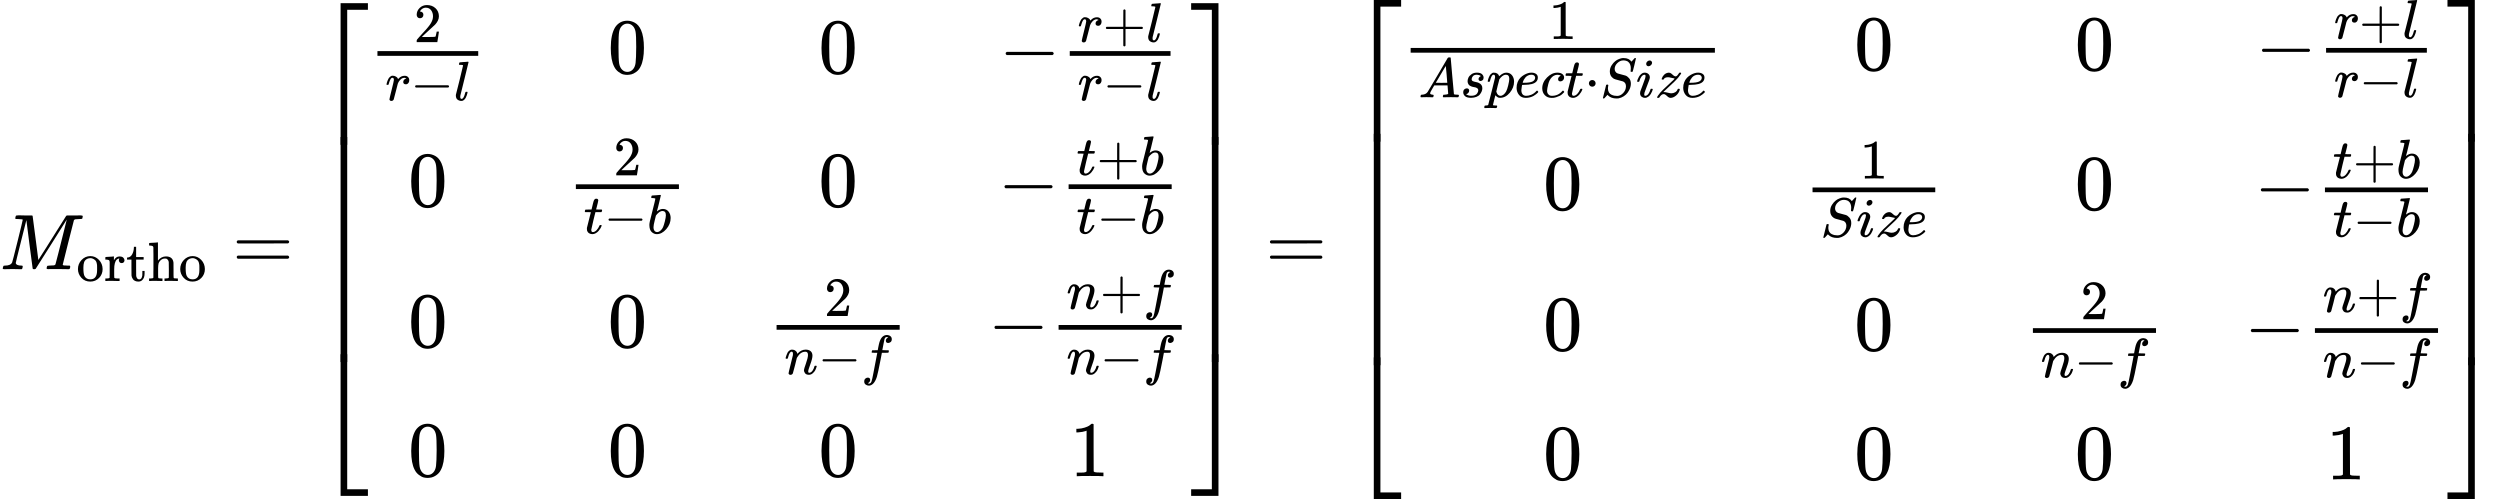 <?xml version="1.0" encoding="UTF-8" standalone="no" ?>
<svg xmlns="http://www.w3.org/2000/svg" width="71.826ex" height="14.338ex" viewBox="0 -3418.7 31747.2 6337.3" xmlns:xlink="http://www.w3.org/1999/xlink" aria-hidden="true" style=""><defs><path id="MJX-30-TEX-I-1D440" d="M289 629Q289 635 232 637Q208 637 201 638T194 648Q194 649 196 659Q197 662 198 666T199 671T201 676T203 679T207 681T212 683T220 683T232 684Q238 684 262 684T307 683Q386 683 398 683T414 678Q415 674 451 396L487 117L510 154Q534 190 574 254T662 394Q837 673 839 675Q840 676 842 678T846 681L852 683H948Q965 683 988 683T1017 684Q1051 684 1051 673Q1051 668 1048 656T1045 643Q1041 637 1008 637Q968 636 957 634T939 623Q936 618 867 340T797 59Q797 55 798 54T805 50T822 48T855 46H886Q892 37 892 35Q892 19 885 5Q880 0 869 0Q864 0 828 1T736 2Q675 2 644 2T609 1Q592 1 592 11Q592 13 594 25Q598 41 602 43T625 46Q652 46 685 49Q699 52 704 61Q706 65 742 207T813 490T848 631L654 322Q458 10 453 5Q451 4 449 3Q444 0 433 0Q418 0 415 7Q413 11 374 317L335 624L267 354Q200 88 200 79Q206 46 272 46H282Q288 41 289 37T286 19Q282 3 278 1Q274 0 267 0Q265 0 255 0T221 1T157 2Q127 2 95 1T58 0Q43 0 39 2T35 11Q35 13 38 25T43 40Q45 46 65 46Q135 46 154 86Q158 92 223 354T289 629Z"></path><path id="MJX-30-TEX-N-6F" d="M28 214Q28 309 93 378T250 448Q340 448 405 380T471 215Q471 120 407 55T250 -10Q153 -10 91 57T28 214ZM250 30Q372 30 372 193V225V250Q372 272 371 288T364 326T348 362T317 390T268 410Q263 411 252 411Q222 411 195 399Q152 377 139 338T126 246V226Q126 130 145 91Q177 30 250 30Z"></path><path id="MJX-30-TEX-N-72" d="M36 46H50Q89 46 97 60V68Q97 77 97 91T98 122T98 161T98 203Q98 234 98 269T98 328L97 351Q94 370 83 376T38 385H20V408Q20 431 22 431L32 432Q42 433 60 434T96 436Q112 437 131 438T160 441T171 442H174V373Q213 441 271 441H277Q322 441 343 419T364 373Q364 352 351 337T313 322Q288 322 276 338T263 372Q263 381 265 388T270 400T273 405Q271 407 250 401Q234 393 226 386Q179 341 179 207V154Q179 141 179 127T179 101T180 81T180 66V61Q181 59 183 57T188 54T193 51T200 49T207 48T216 47T225 47T235 46T245 46H276V0H267Q249 3 140 3Q37 3 28 0H20V46H36Z"></path><path id="MJX-30-TEX-N-74" d="M27 422Q80 426 109 478T141 600V615H181V431H316V385H181V241Q182 116 182 100T189 68Q203 29 238 29Q282 29 292 100Q293 108 293 146V181H333V146V134Q333 57 291 17Q264 -10 221 -10Q187 -10 162 2T124 33T105 68T98 100Q97 107 97 248V385H18V422H27Z"></path><path id="MJX-30-TEX-N-68" d="M41 46H55Q94 46 102 60V68Q102 77 102 91T102 124T102 167T103 217T103 272T103 329Q103 366 103 407T103 482T102 542T102 586T102 603Q99 622 88 628T43 637H25V660Q25 683 27 683L37 684Q47 685 66 686T103 688Q120 689 140 690T170 693T181 694H184V367Q244 442 328 442Q451 442 463 329Q464 322 464 190V104Q464 66 466 59T477 49Q498 46 526 46H542V0H534L510 1Q487 2 460 2T422 3Q319 3 310 0H302V46H318Q379 46 379 62Q380 64 380 200Q379 335 378 343Q372 371 358 385T334 402T308 404Q263 404 229 370Q202 343 195 315T187 232V168V108Q187 78 188 68T191 55T200 49Q221 46 249 46H265V0H257L234 1Q210 2 183 2T145 3Q42 3 33 0H25V46H41Z"></path><path id="MJX-30-TEX-N-3D" d="M56 347Q56 360 70 367H707Q722 359 722 347Q722 336 708 328L390 327H72Q56 332 56 347ZM56 153Q56 168 72 173H708Q722 163 722 153Q722 140 707 133H70Q56 140 56 153Z"></path><path id="MJX-30-TEX-S4-23A1" d="M319 -645V1154H666V1070H403V-645H319Z"></path><path id="MJX-30-TEX-S4-23A3" d="M319 -644V1155H403V-560H666V-644H319Z"></path><path id="MJX-30-TEX-S4-23A2" d="M319 0V602H403V0H319Z"></path><path id="MJX-30-TEX-N-32" d="M109 429Q82 429 66 447T50 491Q50 562 103 614T235 666Q326 666 387 610T449 465Q449 422 429 383T381 315T301 241Q265 210 201 149L142 93L218 92Q375 92 385 97Q392 99 409 186V189H449V186Q448 183 436 95T421 3V0H50V19V31Q50 38 56 46T86 81Q115 113 136 137Q145 147 170 174T204 211T233 244T261 278T284 308T305 340T320 369T333 401T340 431T343 464Q343 527 309 573T212 619Q179 619 154 602T119 569T109 550Q109 549 114 549Q132 549 151 535T170 489Q170 464 154 447T109 429Z"></path><path id="MJX-30-TEX-I-1D45F" d="M21 287Q22 290 23 295T28 317T38 348T53 381T73 411T99 433T132 442Q161 442 183 430T214 408T225 388Q227 382 228 382T236 389Q284 441 347 441H350Q398 441 422 400Q430 381 430 363Q430 333 417 315T391 292T366 288Q346 288 334 299T322 328Q322 376 378 392Q356 405 342 405Q286 405 239 331Q229 315 224 298T190 165Q156 25 151 16Q138 -11 108 -11Q95 -11 87 -5T76 7T74 17Q74 30 114 189T154 366Q154 405 128 405Q107 405 92 377T68 316T57 280Q55 278 41 278H27Q21 284 21 287Z"></path><path id="MJX-30-TEX-N-2212" d="M84 237T84 250T98 270H679Q694 262 694 250T679 230H98Q84 237 84 250Z"></path><path id="MJX-30-TEX-I-1D459" d="M117 59Q117 26 142 26Q179 26 205 131Q211 151 215 152Q217 153 225 153H229Q238 153 241 153T246 151T248 144Q247 138 245 128T234 90T214 43T183 6T137 -11Q101 -11 70 11T38 85Q38 97 39 102L104 360Q167 615 167 623Q167 626 166 628T162 632T157 634T149 635T141 636T132 637T122 637Q112 637 109 637T101 638T95 641T94 647Q94 649 96 661Q101 680 107 682T179 688Q194 689 213 690T243 693T254 694Q266 694 266 686Q266 675 193 386T118 83Q118 81 118 75T117 65V59Z"></path><path id="MJX-30-TEX-N-30" d="M96 585Q152 666 249 666Q297 666 345 640T423 548Q460 465 460 320Q460 165 417 83Q397 41 362 16T301 -15T250 -22Q224 -22 198 -16T137 16T82 83Q39 165 39 320Q39 494 96 585ZM321 597Q291 629 250 629Q208 629 178 597Q153 571 145 525T137 333Q137 175 145 125T181 46Q209 16 250 16Q290 16 318 46Q347 76 354 130T362 333Q362 478 354 524T321 597Z"></path><path id="MJX-30-TEX-N-2B" d="M56 237T56 250T70 270H369V420L370 570Q380 583 389 583Q402 583 409 568V270H707Q722 262 722 250T707 230H409V-68Q401 -82 391 -82H389H387Q375 -82 369 -68V230H70Q56 237 56 250Z"></path><path id="MJX-30-TEX-I-1D461" d="M26 385Q19 392 19 395Q19 399 22 411T27 425Q29 430 36 430T87 431H140L159 511Q162 522 166 540T173 566T179 586T187 603T197 615T211 624T229 626Q247 625 254 615T261 596Q261 589 252 549T232 470L222 433Q222 431 272 431H323Q330 424 330 420Q330 398 317 385H210L174 240Q135 80 135 68Q135 26 162 26Q197 26 230 60T283 144Q285 150 288 151T303 153H307Q322 153 322 145Q322 142 319 133Q314 117 301 95T267 48T216 6T155 -11Q125 -11 98 4T59 56Q57 64 57 83V101L92 241Q127 382 128 383Q128 385 77 385H26Z"></path><path id="MJX-30-TEX-I-1D44F" d="M73 647Q73 657 77 670T89 683Q90 683 161 688T234 694Q246 694 246 685T212 542Q204 508 195 472T180 418L176 399Q176 396 182 402Q231 442 283 442Q345 442 383 396T422 280Q422 169 343 79T173 -11Q123 -11 82 27T40 150V159Q40 180 48 217T97 414Q147 611 147 623T109 637Q104 637 101 637H96Q86 637 83 637T76 640T73 647ZM336 325V331Q336 405 275 405Q258 405 240 397T207 376T181 352T163 330L157 322L136 236Q114 150 114 114Q114 66 138 42Q154 26 178 26Q211 26 245 58Q270 81 285 114T318 219Q336 291 336 325Z"></path><path id="MJX-30-TEX-I-1D45B" d="M21 287Q22 293 24 303T36 341T56 388T89 425T135 442Q171 442 195 424T225 390T231 369Q231 367 232 367L243 378Q304 442 382 442Q436 442 469 415T503 336T465 179T427 52Q427 26 444 26Q450 26 453 27Q482 32 505 65T540 145Q542 153 560 153Q580 153 580 145Q580 144 576 130Q568 101 554 73T508 17T439 -10Q392 -10 371 17T350 73Q350 92 386 193T423 345Q423 404 379 404H374Q288 404 229 303L222 291L189 157Q156 26 151 16Q138 -11 108 -11Q95 -11 87 -5T76 7T74 17Q74 30 112 180T152 343Q153 348 153 366Q153 405 129 405Q91 405 66 305Q60 285 60 284Q58 278 41 278H27Q21 284 21 287Z"></path><path id="MJX-30-TEX-I-1D453" d="M118 -162Q120 -162 124 -164T135 -167T147 -168Q160 -168 171 -155T187 -126Q197 -99 221 27T267 267T289 382V385H242Q195 385 192 387Q188 390 188 397L195 425Q197 430 203 430T250 431Q298 431 298 432Q298 434 307 482T319 540Q356 705 465 705Q502 703 526 683T550 630Q550 594 529 578T487 561Q443 561 443 603Q443 622 454 636T478 657L487 662Q471 668 457 668Q445 668 434 658T419 630Q412 601 403 552T387 469T380 433Q380 431 435 431Q480 431 487 430T498 424Q499 420 496 407T491 391Q489 386 482 386T428 385H372L349 263Q301 15 282 -47Q255 -132 212 -173Q175 -205 139 -205Q107 -205 81 -186T55 -132Q55 -95 76 -78T118 -61Q162 -61 162 -103Q162 -122 151 -136T127 -157L118 -162Z"></path><path id="MJX-30-TEX-N-31" d="M213 578L200 573Q186 568 160 563T102 556H83V602H102Q149 604 189 617T245 641T273 663Q275 666 285 666Q294 666 302 660V361L303 61Q310 54 315 52T339 48T401 46H427V0H416Q395 3 257 3Q121 3 100 0H88V46H114Q136 46 152 46T177 47T193 50T201 52T207 57T213 61V578Z"></path><path id="MJX-30-TEX-S4-23A4" d="M0 1070V1154H347V-645H263V1070H0Z"></path><path id="MJX-30-TEX-S4-23A6" d="M263 -560V1155H347V-644H0V-560H263Z"></path><path id="MJX-30-TEX-S4-23A5" d="M263 0V602H347V0H263Z"></path><path id="MJX-30-TEX-I-1D434" d="M208 74Q208 50 254 46Q272 46 272 35Q272 34 270 22Q267 8 264 4T251 0Q249 0 239 0T205 1T141 2Q70 2 50 0H42Q35 7 35 11Q37 38 48 46H62Q132 49 164 96Q170 102 345 401T523 704Q530 716 547 716H555H572Q578 707 578 706L606 383Q634 60 636 57Q641 46 701 46Q726 46 726 36Q726 34 723 22Q720 7 718 4T704 0Q701 0 690 0T651 1T578 2Q484 2 455 0H443Q437 6 437 9T439 27Q443 40 445 43L449 46H469Q523 49 533 63L521 213H283L249 155Q208 86 208 74ZM516 260Q516 271 504 416T490 562L463 519Q447 492 400 412L310 260L413 259Q516 259 516 260Z"></path><path id="MJX-30-TEX-I-1D460" d="M131 289Q131 321 147 354T203 415T300 442Q362 442 390 415T419 355Q419 323 402 308T364 292Q351 292 340 300T328 326Q328 342 337 354T354 372T367 378Q368 378 368 379Q368 382 361 388T336 399T297 405Q249 405 227 379T204 326Q204 301 223 291T278 274T330 259Q396 230 396 163Q396 135 385 107T352 51T289 7T195 -10Q118 -10 86 19T53 87Q53 126 74 143T118 160Q133 160 146 151T160 120Q160 94 142 76T111 58Q109 57 108 57T107 55Q108 52 115 47T146 34T201 27Q237 27 263 38T301 66T318 97T323 122Q323 150 302 164T254 181T195 196T148 231Q131 256 131 289Z"></path><path id="MJX-30-TEX-I-1D45D" d="M23 287Q24 290 25 295T30 317T40 348T55 381T75 411T101 433T134 442Q209 442 230 378L240 387Q302 442 358 442Q423 442 460 395T497 281Q497 173 421 82T249 -10Q227 -10 210 -4Q199 1 187 11T168 28L161 36Q160 35 139 -51T118 -138Q118 -144 126 -145T163 -148H188Q194 -155 194 -157T191 -175Q188 -187 185 -190T172 -194Q170 -194 161 -194T127 -193T65 -192Q-5 -192 -24 -194H-32Q-39 -187 -39 -183Q-37 -156 -26 -148H-6Q28 -147 33 -136Q36 -130 94 103T155 350Q156 355 156 364Q156 405 131 405Q109 405 94 377T71 316T59 280Q57 278 43 278H29Q23 284 23 287ZM178 102Q200 26 252 26Q282 26 310 49T356 107Q374 141 392 215T411 325V331Q411 405 350 405Q339 405 328 402T306 393T286 380T269 365T254 350T243 336T235 326L232 322Q232 321 229 308T218 264T204 212Q178 106 178 102Z"></path><path id="MJX-30-TEX-I-1D452" d="M39 168Q39 225 58 272T107 350T174 402T244 433T307 442H310Q355 442 388 420T421 355Q421 265 310 237Q261 224 176 223Q139 223 138 221Q138 219 132 186T125 128Q125 81 146 54T209 26T302 45T394 111Q403 121 406 121Q410 121 419 112T429 98T420 82T390 55T344 24T281 -1T205 -11Q126 -11 83 42T39 168ZM373 353Q367 405 305 405Q272 405 244 391T199 357T170 316T154 280T149 261Q149 260 169 260Q282 260 327 284T373 353Z"></path><path id="MJX-30-TEX-I-1D450" d="M34 159Q34 268 120 355T306 442Q362 442 394 418T427 355Q427 326 408 306T360 285Q341 285 330 295T319 325T330 359T352 380T366 386H367Q367 388 361 392T340 400T306 404Q276 404 249 390Q228 381 206 359Q162 315 142 235T121 119Q121 73 147 50Q169 26 205 26H209Q321 26 394 111Q403 121 406 121Q410 121 419 112T429 98T420 83T391 55T346 25T282 0T202 -11Q127 -11 81 37T34 159Z"></path><path id="MJX-30-TEX-N-22C5" d="M78 250Q78 274 95 292T138 310Q162 310 180 294T199 251Q199 226 182 208T139 190T96 207T78 250Z"></path><path id="MJX-30-TEX-I-1D446" d="M308 24Q367 24 416 76T466 197Q466 260 414 284Q308 311 278 321T236 341Q176 383 176 462Q176 523 208 573T273 648Q302 673 343 688T407 704H418H425Q521 704 564 640Q565 640 577 653T603 682T623 704Q624 704 627 704T632 705Q645 705 645 698T617 577T585 459T569 456Q549 456 549 465Q549 471 550 475Q550 478 551 494T553 520Q553 554 544 579T526 616T501 641Q465 662 419 662Q362 662 313 616T263 510Q263 480 278 458T319 427Q323 425 389 408T456 390Q490 379 522 342T554 242Q554 216 546 186Q541 164 528 137T492 78T426 18T332 -20Q320 -22 298 -22Q199 -22 144 33L134 44L106 13Q83 -14 78 -18T65 -22Q52 -22 52 -14Q52 -11 110 221Q112 227 130 227H143Q149 221 149 216Q149 214 148 207T144 186T142 153Q144 114 160 87T203 47T255 29T308 24Z"></path><path id="MJX-30-TEX-I-1D456" d="M184 600Q184 624 203 642T247 661Q265 661 277 649T290 619Q290 596 270 577T226 557Q211 557 198 567T184 600ZM21 287Q21 295 30 318T54 369T98 420T158 442Q197 442 223 419T250 357Q250 340 236 301T196 196T154 83Q149 61 149 51Q149 26 166 26Q175 26 185 29T208 43T235 78T260 137Q263 149 265 151T282 153Q302 153 302 143Q302 135 293 112T268 61T223 11T161 -11Q129 -11 102 10T74 74Q74 91 79 106T122 220Q160 321 166 341T173 380Q173 404 156 404H154Q124 404 99 371T61 287Q60 286 59 284T58 281T56 279T53 278T49 278T41 278H27Q21 284 21 287Z"></path><path id="MJX-30-TEX-I-1D467" d="M347 338Q337 338 294 349T231 360Q211 360 197 356T174 346T162 335T155 324L153 320Q150 317 138 317Q117 317 117 325Q117 330 120 339Q133 378 163 406T229 440Q241 442 246 442Q271 442 291 425T329 392T367 375Q389 375 411 408T434 441Q435 442 449 442H462Q468 436 468 434Q468 430 463 420T449 399T432 377T418 358L411 349Q368 298 275 214T160 106L148 94L163 93Q185 93 227 82T290 71Q328 71 360 90T402 140Q406 149 409 151T424 153Q443 153 443 143Q443 138 442 134Q425 72 376 31T278 -11Q252 -11 232 6T193 40T155 57Q111 57 76 -3Q70 -11 59 -11H54H41Q35 -5 35 -2Q35 13 93 84Q132 129 225 214T340 322Q352 338 347 338Z"></path></defs><g stroke="currentColor" fill="currentColor" stroke-width="0" transform="matrix(1 0 0 -1 0 0)"><g data-mml-node="math"><g data-mml-node="msub"><g data-mml-node="mi"><use xlink:href="#MJX-30-TEX-I-1D440"></use></g><g data-mml-node="TeXAtom" transform="translate(970, -150) scale(0.707)" data-mjx-texclass="ORD"><g data-mml-node="mtext"><use xlink:href="#MJX-30-TEX-N-6F"></use><use xlink:href="#MJX-30-TEX-N-72" transform="translate(500, 0)"></use><use xlink:href="#MJX-30-TEX-N-74" transform="translate(892, 0)"></use><use xlink:href="#MJX-30-TEX-N-68" transform="translate(1281, 0)"></use><use xlink:href="#MJX-30-TEX-N-6F" transform="translate(1837, 0)"></use></g></g></g><g data-mml-node="mo" transform="translate(2950.3, 0)"><use xlink:href="#MJX-30-TEX-N-3D"></use></g><g data-mml-node="mrow" transform="translate(4006.1, 0)"><g data-mml-node="mo"><use xlink:href="#MJX-30-TEX-S4-23A1" transform="translate(0, 2224.4)"></use><use xlink:href="#MJX-30-TEX-S4-23A3" transform="translate(0, -2234.4)"></use><svg width="667" height="2858.8" y="-1179.4" x="0" viewBox="0 714.7 667 2858.8"><use xlink:href="#MJX-30-TEX-S4-23A2" transform="scale(1, 7.123)"></use></svg></g><g data-mml-node="mtable" transform="translate(667, 0)"><g data-mml-node="mtr" transform="translate(0, 2489.7)"><g data-mml-node="mtd"><g data-mml-node="mfrac"><g data-mml-node="mn" transform="translate(583.1, 394) scale(0.707)"><use xlink:href="#MJX-30-TEX-N-32"></use></g><g data-mml-node="mrow" transform="translate(220, -345) scale(0.707)"><g data-mml-node="mi"><use xlink:href="#MJX-30-TEX-I-1D45F"></use></g><g data-mml-node="mo" transform="translate(451, 0)"><use xlink:href="#MJX-30-TEX-N-2212"></use></g><g data-mml-node="mi" transform="translate(1229, 0)"><use xlink:href="#MJX-30-TEX-I-1D459"></use></g></g><rect width="1279.8" height="60" x="120" y="220"></rect></g></g><g data-mml-node="mtd" transform="translate(3044.1, 0)"><g data-mml-node="mn"><use xlink:href="#MJX-30-TEX-N-30"></use></g></g><g data-mml-node="mtd" transform="translate(5720.1, 0)"><g data-mml-node="mn"><use xlink:href="#MJX-30-TEX-N-30"></use></g></g><g data-mml-node="mtd" transform="translate(8013.6, 0)"><g data-mml-node="mo"><use xlink:href="#MJX-30-TEX-N-2212"></use></g><g data-mml-node="mfrac" transform="translate(778, 0)"><g data-mml-node="mrow" transform="translate(220, 398) scale(0.707)"><g data-mml-node="mi"><use xlink:href="#MJX-30-TEX-I-1D45F"></use></g><g data-mml-node="mo" transform="translate(451, 0)"><use xlink:href="#MJX-30-TEX-N-2B"></use></g><g data-mml-node="mi" transform="translate(1229, 0)"><use xlink:href="#MJX-30-TEX-I-1D459"></use></g></g><g data-mml-node="mrow" transform="translate(220, -345) scale(0.707)"><g data-mml-node="mi"><use xlink:href="#MJX-30-TEX-I-1D45F"></use></g><g data-mml-node="mo" transform="translate(451, 0)"><use xlink:href="#MJX-30-TEX-N-2212"></use></g><g data-mml-node="mi" transform="translate(1229, 0)"><use xlink:href="#MJX-30-TEX-I-1D459"></use></g></g><rect width="1279.8" height="60" x="120" y="220"></rect></g></g></g><g data-mml-node="mtr" transform="translate(0, 798)"><g data-mml-node="mtd" transform="translate(509.9, 0)"><g data-mml-node="mn"><use xlink:href="#MJX-30-TEX-N-30"></use></g></g><g data-mml-node="mtd" transform="translate(2519.8, 0)"><g data-mml-node="mfrac"><g data-mml-node="mn" transform="translate(597.6, 394) scale(0.707)"><use xlink:href="#MJX-30-TEX-N-32"></use></g><g data-mml-node="mrow" transform="translate(220, -345) scale(0.707)"><g data-mml-node="mi"><use xlink:href="#MJX-30-TEX-I-1D461"></use></g><g data-mml-node="mo" transform="translate(361, 0)"><use xlink:href="#MJX-30-TEX-N-2212"></use></g><g data-mml-node="mi" transform="translate(1139, 0)"><use xlink:href="#MJX-30-TEX-I-1D44F"></use></g></g><rect width="1308.7" height="60" x="120" y="220"></rect></g></g><g data-mml-node="mtd" transform="translate(5720.1, 0)"><g data-mml-node="mn"><use xlink:href="#MJX-30-TEX-N-30"></use></g></g><g data-mml-node="mtd" transform="translate(7999.1, 0)"><g data-mml-node="mo"><use xlink:href="#MJX-30-TEX-N-2212"></use></g><g data-mml-node="mfrac" transform="translate(778, 0)"><g data-mml-node="mrow" transform="translate(220, 398) scale(0.707)"><g data-mml-node="mi"><use xlink:href="#MJX-30-TEX-I-1D461"></use></g><g data-mml-node="mo" transform="translate(361, 0)"><use xlink:href="#MJX-30-TEX-N-2B"></use></g><g data-mml-node="mi" transform="translate(1139, 0)"><use xlink:href="#MJX-30-TEX-I-1D44F"></use></g></g><g data-mml-node="mrow" transform="translate(220, -345) scale(0.707)"><g data-mml-node="mi"><use xlink:href="#MJX-30-TEX-I-1D461"></use></g><g data-mml-node="mo" transform="translate(361, 0)"><use xlink:href="#MJX-30-TEX-N-2212"></use></g><g data-mml-node="mi" transform="translate(1139, 0)"><use xlink:href="#MJX-30-TEX-I-1D44F"></use></g></g><rect width="1308.7" height="60" x="120" y="220"></rect></g></g></g><g data-mml-node="mtr" transform="translate(0, -988.5)"><g data-mml-node="mtd" transform="translate(509.9, 0)"><g data-mml-node="mn"><use xlink:href="#MJX-30-TEX-N-30"></use></g></g><g data-mml-node="mtd" transform="translate(3044.1, 0)"><g data-mml-node="mn"><use xlink:href="#MJX-30-TEX-N-30"></use></g></g><g data-mml-node="mtd" transform="translate(5068.5, 0)"><g data-mml-node="mfrac"><g data-mml-node="mn" transform="translate(724.9, 394) scale(0.707)"><use xlink:href="#MJX-30-TEX-N-32"></use></g><g data-mml-node="mrow" transform="translate(220, -345) scale(0.707)"><g data-mml-node="mi"><use xlink:href="#MJX-30-TEX-I-1D45B"></use></g><g data-mml-node="mo" transform="translate(600, 0)"><use xlink:href="#MJX-30-TEX-N-2212"></use></g><g data-mml-node="mi" transform="translate(1378, 0)"><use xlink:href="#MJX-30-TEX-I-1D453"></use></g></g><rect width="1563.3" height="60" x="120" y="220"></rect></g></g><g data-mml-node="mtd" transform="translate(7871.8, 0)"><g data-mml-node="mo"><use xlink:href="#MJX-30-TEX-N-2212"></use></g><g data-mml-node="mfrac" transform="translate(778, 0)"><g data-mml-node="mrow" transform="translate(220, 485) scale(0.707)"><g data-mml-node="mi"><use xlink:href="#MJX-30-TEX-I-1D45B"></use></g><g data-mml-node="mo" transform="translate(600, 0)"><use xlink:href="#MJX-30-TEX-N-2B"></use></g><g data-mml-node="mi" transform="translate(1378, 0)"><use xlink:href="#MJX-30-TEX-I-1D453"></use></g></g><g data-mml-node="mrow" transform="translate(220, -345) scale(0.707)"><g data-mml-node="mi"><use xlink:href="#MJX-30-TEX-I-1D45B"></use></g><g data-mml-node="mo" transform="translate(600, 0)"><use xlink:href="#MJX-30-TEX-N-2212"></use></g><g data-mml-node="mi" transform="translate(1378, 0)"><use xlink:href="#MJX-30-TEX-I-1D453"></use></g></g><rect width="1563.3" height="60" x="120" y="220"></rect></g></g></g><g data-mml-node="mtr" transform="translate(0, -2628.4)"><g data-mml-node="mtd" transform="translate(509.9, 0)"><g data-mml-node="mn"><use xlink:href="#MJX-30-TEX-N-30"></use></g></g><g data-mml-node="mtd" transform="translate(3044.1, 0)"><g data-mml-node="mn"><use xlink:href="#MJX-30-TEX-N-30"></use></g></g><g data-mml-node="mtd" transform="translate(5720.1, 0)"><g data-mml-node="mn"><use xlink:href="#MJX-30-TEX-N-30"></use></g></g><g data-mml-node="mtd" transform="translate(8912.4, 0)"><g data-mml-node="mn"><use xlink:href="#MJX-30-TEX-N-31"></use></g></g></g></g><g data-mml-node="mo" transform="translate(11120.1, 0)"><use xlink:href="#MJX-30-TEX-S4-23A4" transform="translate(0, 2224.4)"></use><use xlink:href="#MJX-30-TEX-S4-23A6" transform="translate(0, -2234.4)"></use><svg width="667" height="2858.8" y="-1179.4" x="0" viewBox="0 714.7 667 2858.8"><use xlink:href="#MJX-30-TEX-S4-23A5" transform="scale(1, 7.123)"></use></svg></g></g><g data-mml-node="mo" transform="translate(16070.9, 0)"><use xlink:href="#MJX-30-TEX-N-3D"></use></g><g data-mml-node="mrow" transform="translate(17126.7, 0)"><g data-mml-node="mo"><use xlink:href="#MJX-30-TEX-S4-23A1" transform="translate(0, 2264.7)"></use><use xlink:href="#MJX-30-TEX-S4-23A3" transform="translate(0, -2274.7)"></use><svg width="667" height="2939.3" y="-1219.7" x="0" viewBox="0 734.8 667 2939.3"><use xlink:href="#MJX-30-TEX-S4-23A2" transform="scale(1, 7.324)"></use></svg></g><g data-mml-node="mtable" transform="translate(667, 0)"><g data-mml-node="mtr" transform="translate(0, 2529.9)"><g data-mml-node="mtd"><g data-mml-node="mfrac"><g data-mml-node="mn" transform="translate(1875, 394) scale(0.707)"><use xlink:href="#MJX-30-TEX-N-31"></use></g><g data-mml-node="mrow" transform="translate(220, -346.3) scale(0.707)"><g data-mml-node="mi"><use xlink:href="#MJX-30-TEX-I-1D434"></use></g><g data-mml-node="mi" transform="translate(750, 0)"><use xlink:href="#MJX-30-TEX-I-1D460"></use></g><g data-mml-node="mi" transform="translate(1219, 0)"><use xlink:href="#MJX-30-TEX-I-1D45D"></use></g><g data-mml-node="mi" transform="translate(1722, 0)"><use xlink:href="#MJX-30-TEX-I-1D452"></use></g><g data-mml-node="mi" transform="translate(2188, 0)"><use xlink:href="#MJX-30-TEX-I-1D450"></use></g><g data-mml-node="mi" transform="translate(2621, 0)"><use xlink:href="#MJX-30-TEX-I-1D461"></use></g><g data-mml-node="mo" transform="translate(2982, 0)"><use xlink:href="#MJX-30-TEX-N-22C5"></use></g><g data-mml-node="mi" transform="translate(3260, 0)"><use xlink:href="#MJX-30-TEX-I-1D446"></use></g><g data-mml-node="mi" transform="translate(3905, 0)"><use xlink:href="#MJX-30-TEX-I-1D456"></use></g><g data-mml-node="mi" transform="translate(4250, 0)"><use xlink:href="#MJX-30-TEX-I-1D467"></use></g><g data-mml-node="mi" transform="translate(4715, 0)"><use xlink:href="#MJX-30-TEX-I-1D452"></use></g></g><rect width="3863.5" height="60" x="120" y="220"></rect></g></g><g data-mml-node="mtd" transform="translate(5752.7, 0)"><g data-mml-node="mn"><use xlink:href="#MJX-30-TEX-N-30"></use></g></g><g data-mml-node="mtd" transform="translate(8553.5, 0)"><g data-mml-node="mn"><use xlink:href="#MJX-30-TEX-N-30"></use></g></g><g data-mml-node="mtd" transform="translate(10846.9, 0)"><g data-mml-node="mo"><use xlink:href="#MJX-30-TEX-N-2212"></use></g><g data-mml-node="mfrac" transform="translate(778, 0)"><g data-mml-node="mrow" transform="translate(220, 398) scale(0.707)"><g data-mml-node="mi"><use xlink:href="#MJX-30-TEX-I-1D45F"></use></g><g data-mml-node="mo" transform="translate(451, 0)"><use xlink:href="#MJX-30-TEX-N-2B"></use></g><g data-mml-node="mi" transform="translate(1229, 0)"><use xlink:href="#MJX-30-TEX-I-1D459"></use></g></g><g data-mml-node="mrow" transform="translate(220, -345) scale(0.707)"><g data-mml-node="mi"><use xlink:href="#MJX-30-TEX-I-1D45F"></use></g><g data-mml-node="mo" transform="translate(451, 0)"><use xlink:href="#MJX-30-TEX-N-2212"></use></g><g data-mml-node="mi" transform="translate(1229, 0)"><use xlink:href="#MJX-30-TEX-I-1D459"></use></g></g><rect width="1279.8" height="60" x="120" y="220"></rect></g></g></g><g data-mml-node="mtr" transform="translate(0, 757.8)"><g data-mml-node="mtd" transform="translate(1801.8, 0)"><g data-mml-node="mn"><use xlink:href="#MJX-30-TEX-N-30"></use></g></g><g data-mml-node="mtd" transform="translate(5103.5, 0)"><g data-mml-node="mfrac"><g data-mml-node="mn" transform="translate(722.4, 394) scale(0.707)"><use xlink:href="#MJX-30-TEX-N-31"></use></g><g data-mml-node="mrow" transform="translate(220, -345) scale(0.707)"><g data-mml-node="mi"><use xlink:href="#MJX-30-TEX-I-1D446"></use></g><g data-mml-node="mi" transform="translate(645, 0)"><use xlink:href="#MJX-30-TEX-I-1D456"></use></g><g data-mml-node="mi" transform="translate(990, 0)"><use xlink:href="#MJX-30-TEX-I-1D467"></use></g><g data-mml-node="mi" transform="translate(1455, 0)"><use xlink:href="#MJX-30-TEX-I-1D452"></use></g></g><rect width="1558.4" height="60" x="120" y="220"></rect></g></g><g data-mml-node="mtd" transform="translate(8553.5, 0)"><g data-mml-node="mn"><use xlink:href="#MJX-30-TEX-N-30"></use></g></g><g data-mml-node="mtd" transform="translate(10832.5, 0)"><g data-mml-node="mo"><use xlink:href="#MJX-30-TEX-N-2212"></use></g><g data-mml-node="mfrac" transform="translate(778, 0)"><g data-mml-node="mrow" transform="translate(220, 398) scale(0.707)"><g data-mml-node="mi"><use xlink:href="#MJX-30-TEX-I-1D461"></use></g><g data-mml-node="mo" transform="translate(361, 0)"><use xlink:href="#MJX-30-TEX-N-2B"></use></g><g data-mml-node="mi" transform="translate(1139, 0)"><use xlink:href="#MJX-30-TEX-I-1D44F"></use></g></g><g data-mml-node="mrow" transform="translate(220, -345) scale(0.707)"><g data-mml-node="mi"><use xlink:href="#MJX-30-TEX-I-1D461"></use></g><g data-mml-node="mo" transform="translate(361, 0)"><use xlink:href="#MJX-30-TEX-N-2212"></use></g><g data-mml-node="mi" transform="translate(1139, 0)"><use xlink:href="#MJX-30-TEX-I-1D44F"></use></g></g><rect width="1308.7" height="60" x="120" y="220"></rect></g></g></g><g data-mml-node="mtr" transform="translate(0, -1028.7)"><g data-mml-node="mtd" transform="translate(1801.8, 0)"><g data-mml-node="mn"><use xlink:href="#MJX-30-TEX-N-30"></use></g></g><g data-mml-node="mtd" transform="translate(5752.7, 0)"><g data-mml-node="mn"><use xlink:href="#MJX-30-TEX-N-30"></use></g></g><g data-mml-node="mtd" transform="translate(7901.9, 0)"><g data-mml-node="mfrac"><g data-mml-node="mn" transform="translate(724.9, 394) scale(0.707)"><use xlink:href="#MJX-30-TEX-N-32"></use></g><g data-mml-node="mrow" transform="translate(220, -345) scale(0.707)"><g data-mml-node="mi"><use xlink:href="#MJX-30-TEX-I-1D45B"></use></g><g data-mml-node="mo" transform="translate(600, 0)"><use xlink:href="#MJX-30-TEX-N-2212"></use></g><g data-mml-node="mi" transform="translate(1378, 0)"><use xlink:href="#MJX-30-TEX-I-1D453"></use></g></g><rect width="1563.3" height="60" x="120" y="220"></rect></g></g><g data-mml-node="mtd" transform="translate(10705.2, 0)"><g data-mml-node="mo"><use xlink:href="#MJX-30-TEX-N-2212"></use></g><g data-mml-node="mfrac" transform="translate(778, 0)"><g data-mml-node="mrow" transform="translate(220, 485) scale(0.707)"><g data-mml-node="mi"><use xlink:href="#MJX-30-TEX-I-1D45B"></use></g><g data-mml-node="mo" transform="translate(600, 0)"><use xlink:href="#MJX-30-TEX-N-2B"></use></g><g data-mml-node="mi" transform="translate(1378, 0)"><use xlink:href="#MJX-30-TEX-I-1D453"></use></g></g><g data-mml-node="mrow" transform="translate(220, -345) scale(0.707)"><g data-mml-node="mi"><use xlink:href="#MJX-30-TEX-I-1D45B"></use></g><g data-mml-node="mo" transform="translate(600, 0)"><use xlink:href="#MJX-30-TEX-N-2212"></use></g><g data-mml-node="mi" transform="translate(1378, 0)"><use xlink:href="#MJX-30-TEX-I-1D453"></use></g></g><rect width="1563.3" height="60" x="120" y="220"></rect></g></g></g><g data-mml-node="mtr" transform="translate(0, -2668.7)"><g data-mml-node="mtd" transform="translate(1801.8, 0)"><g data-mml-node="mn"><use xlink:href="#MJX-30-TEX-N-30"></use></g></g><g data-mml-node="mtd" transform="translate(5752.7, 0)"><g data-mml-node="mn"><use xlink:href="#MJX-30-TEX-N-30"></use></g></g><g data-mml-node="mtd" transform="translate(8553.5, 0)"><g data-mml-node="mn"><use xlink:href="#MJX-30-TEX-N-30"></use></g></g><g data-mml-node="mtd" transform="translate(11745.8, 0)"><g data-mml-node="mn"><use xlink:href="#MJX-30-TEX-N-31"></use></g></g></g></g><g data-mml-node="mo" transform="translate(13953.5, 0)"><use xlink:href="#MJX-30-TEX-S4-23A4" transform="translate(0, 2264.7)"></use><use xlink:href="#MJX-30-TEX-S4-23A6" transform="translate(0, -2274.7)"></use><svg width="667" height="2939.3" y="-1219.7" x="0" viewBox="0 734.8 667 2939.3"><use xlink:href="#MJX-30-TEX-S4-23A5" transform="scale(1, 7.324)"></use></svg></g></g></g></g></svg>